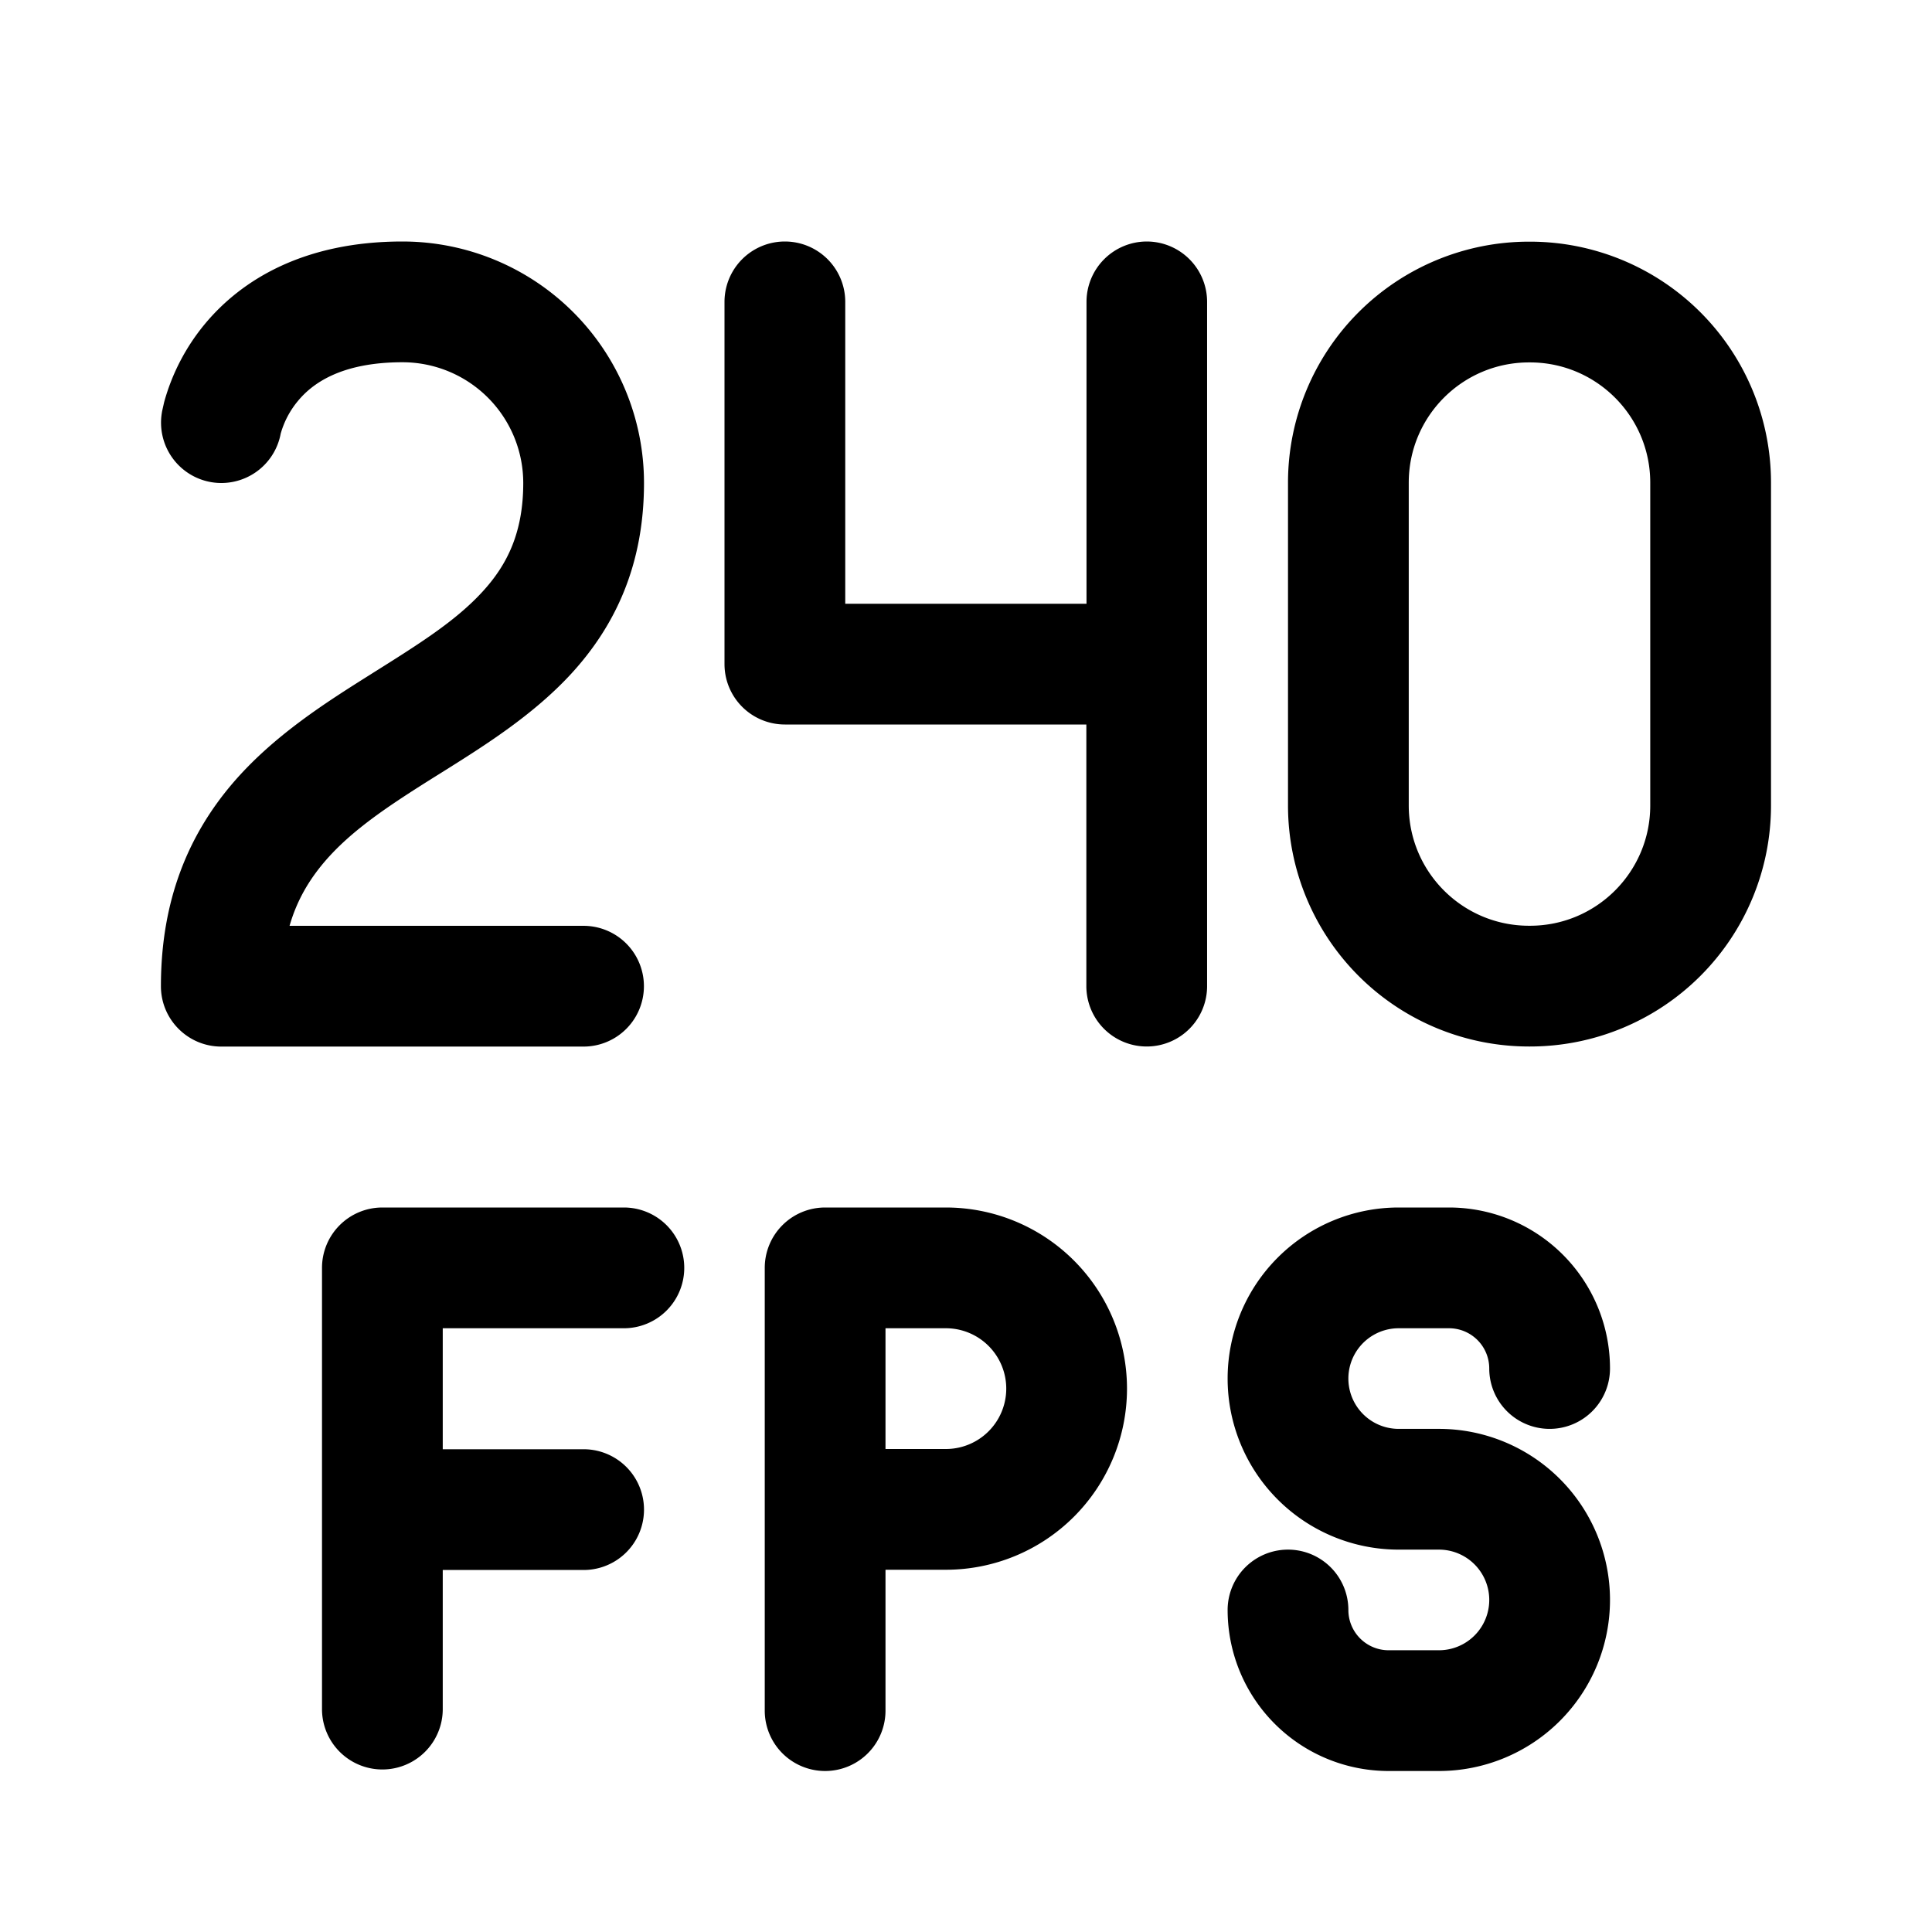 <svg xmlns="http://www.w3.org/2000/svg" width="3em" height="3em" viewBox="0 0 24 24"><path fill="currentColor" d="M2.627 5.99a.75.75 0 0 0 .86-.604l.003-.01a1.1 1.1 0 0 1 .211-.395C3.867 4.78 4.216 4.5 5 4.5A1.5 1.5 0 0 1 6.5 6c0 .618-.201 1.018-.506 1.35c-.334.365-.789.65-1.364 1.011l-.03.019c-.55.346-1.212.764-1.72 1.362c-.534.63-.881 1.434-.881 2.509c0 .414.336.75.75.75h4.5a.75.75 0 0 0 0-1.5H3.597c.092-.32.244-.57.428-.788c.336-.396.8-.702 1.374-1.062l.096-.06c.517-.324 1.13-.708 1.605-1.226C7.639 7.776 8 7.022 8 6a3 3 0 0 0-3-3c-1.216 0-1.992.47-2.451 1.02a2.6 2.6 0 0 0-.51.976l-.025.111l-.002.011l-.001.005v.002a.75.75 0 0 0 .616.865M16 5.996a2.994 2.994 0 0 1 2.994-2.994h.012A2.994 2.994 0 0 1 22 5.996v4.01A2.994 2.994 0 0 1 19.006 13h-.012A2.994 2.994 0 0 1 16 10.006zm2.994-1.494c-.825 0-1.494.669-1.494 1.494v4.01c0 .825.669 1.494 1.494 1.494h.012c.825 0 1.494-.669 1.494-1.494v-4.01c0-.825-.67-1.494-1.494-1.494zM4.75 15a.75.75 0 0 0-.75.75v5.481a.75.75 0 0 0 1.5 0v-1.728h1.75a.75.75 0 0 0 0-1.5H5.5V16.5h2.25a.75.75 0 0 0 0-1.5zm4.75.75a.75.75 0 0 1 .75-.75h1.5a2.25 2.25 0 1 1 0 4.5H11v1.75a.75.75 0 0 1-1.5 0zM11 18h.75a.75.75 0 1 0 0-1.5H11zm6.375-3a2.125 2.125 0 0 0 0 4.25h.5a.625.625 0 1 1 0 1.25h-.625a.5.5 0 0 1-.5-.5a.75.75 0 0 0-1.5 0a2 2 0 0 0 2 2h.625a2.125 2.125 0 0 0 0-4.25h-.5a.625.625 0 1 1 0-1.25H18a.5.5 0 0 1 .5.5a.75.75 0 0 0 1.5 0a2 2 0 0 0-2-2zm-3.13-12a.75.75 0 0 1 .75.75v8.5a.75.75 0 0 1-1.5 0V9H9.75A.75.75 0 0 1 9 8.25v-4.5a.75.75 0 1 1 1.5 0V7.5h2.997V3.75a.75.75 0 0 1 .75-.75"/></svg>